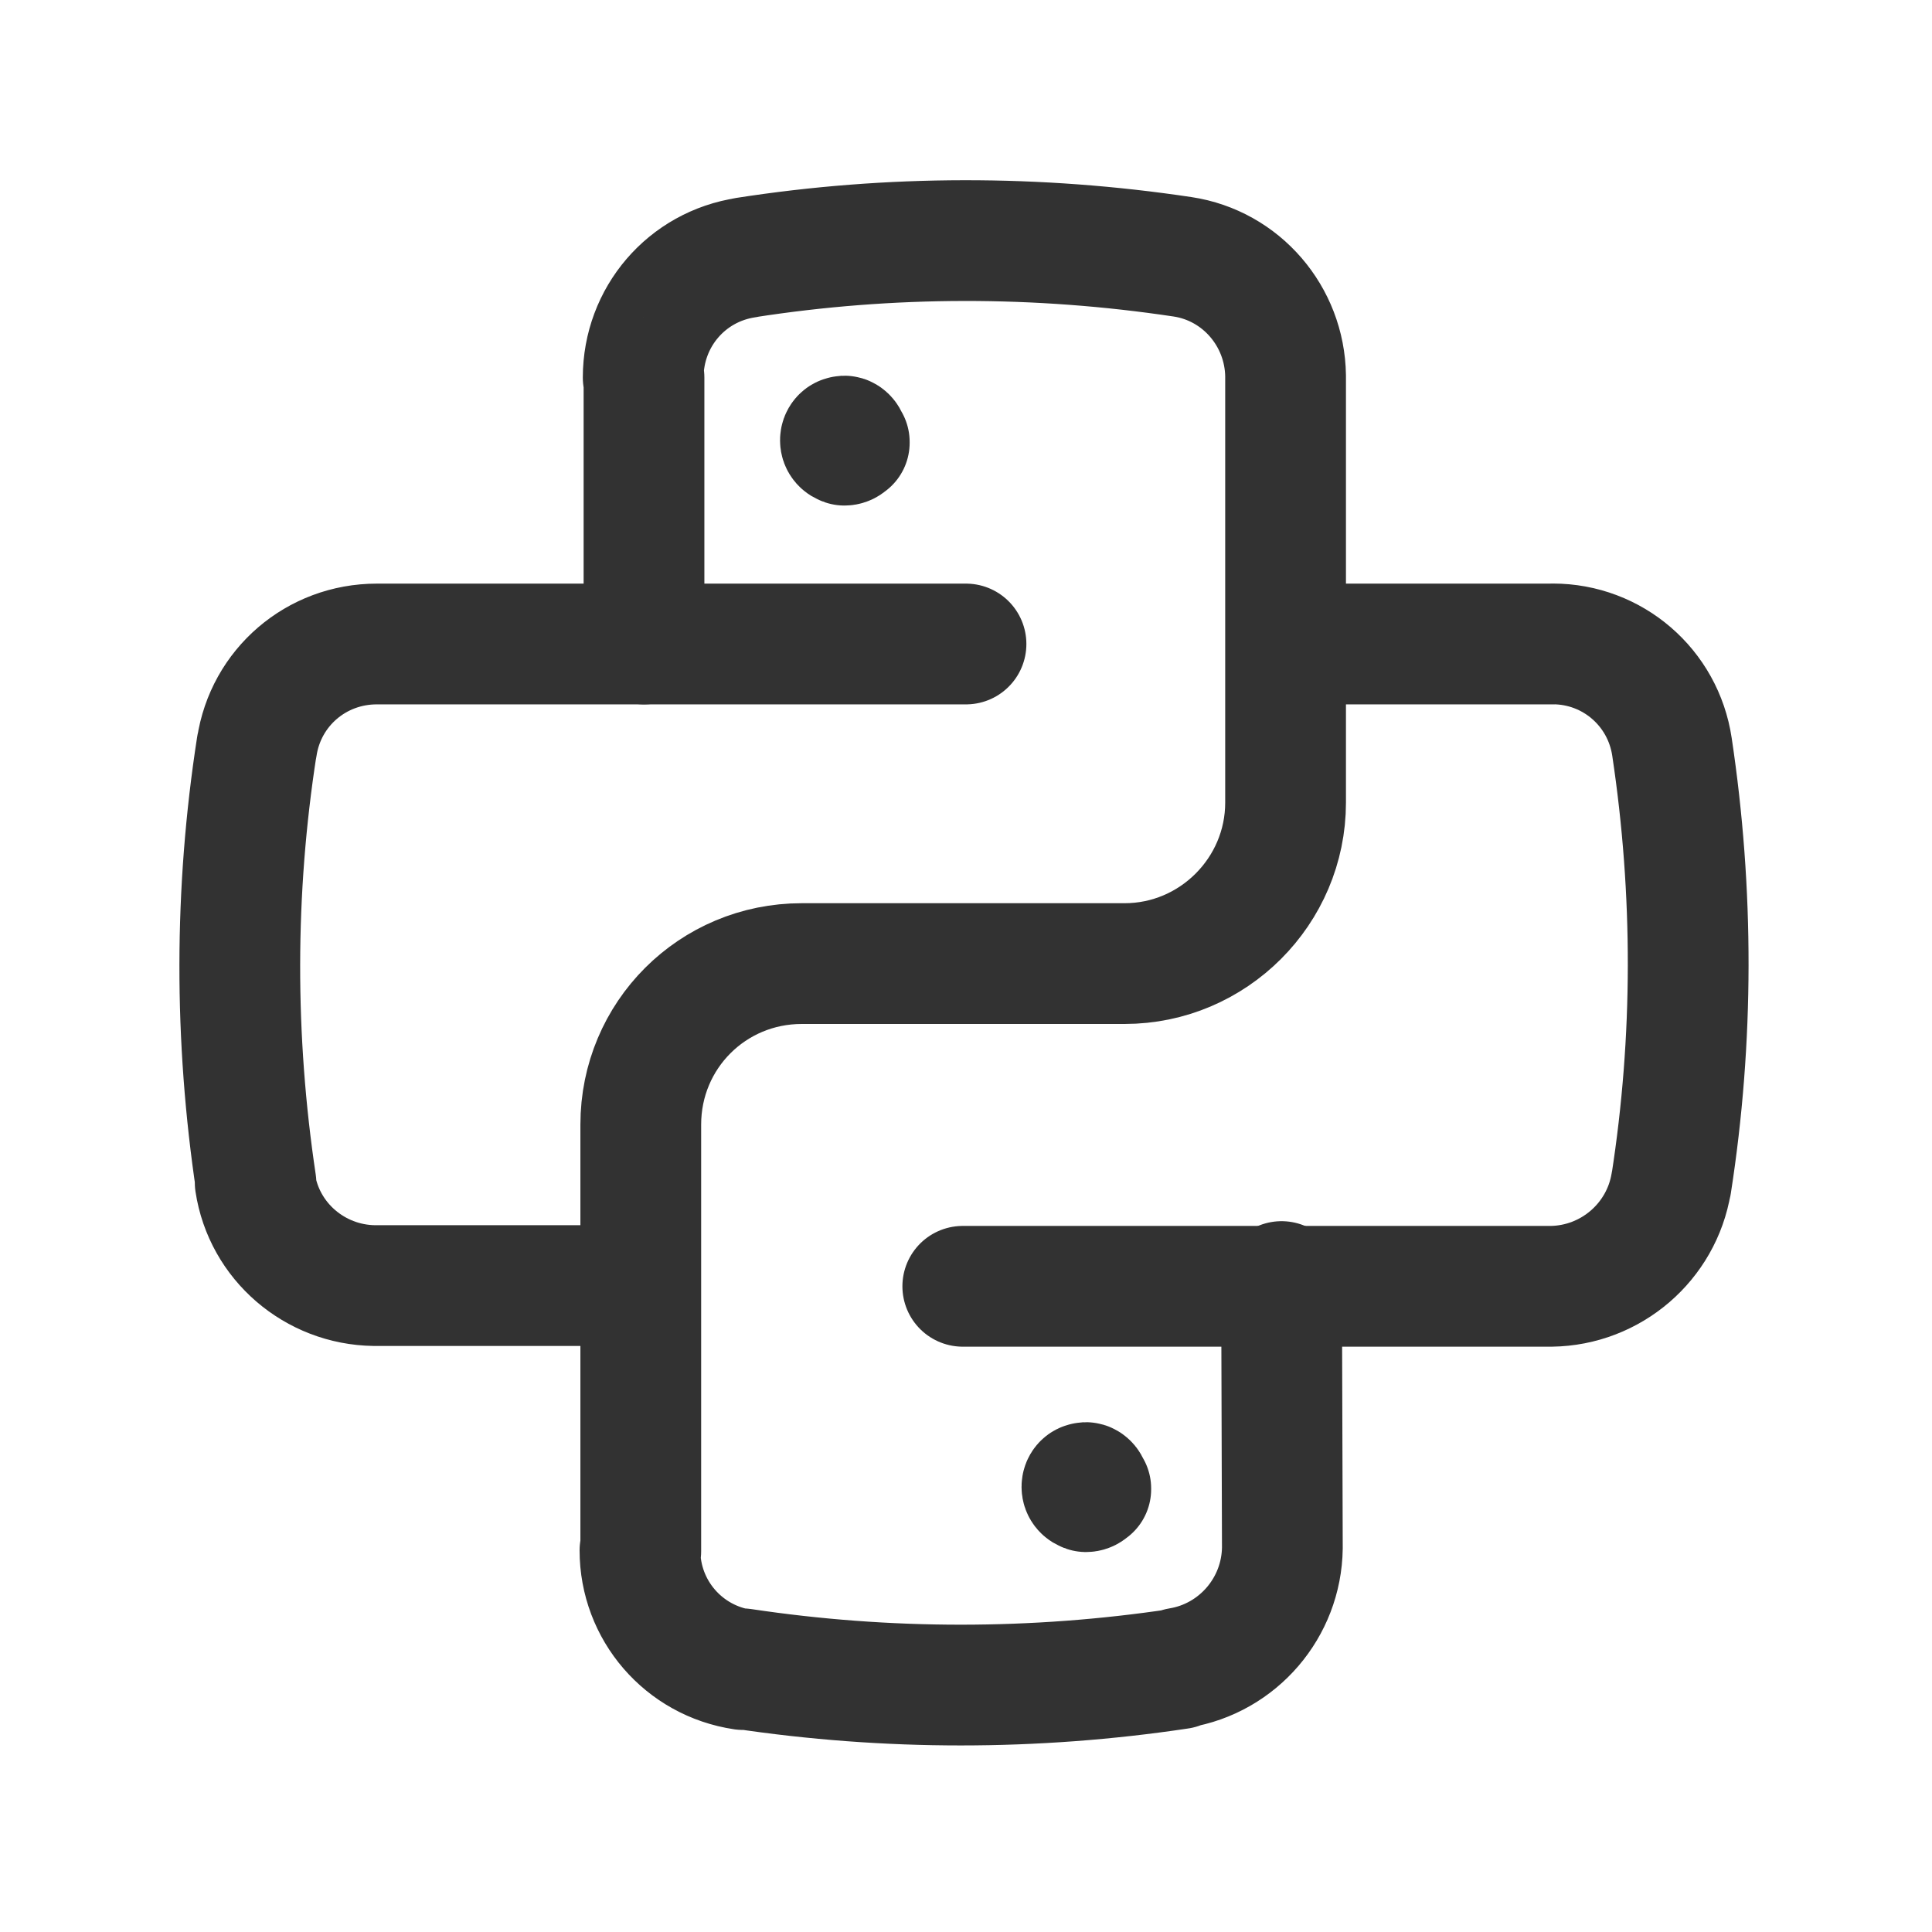 <svg viewBox="0 0 24 24" xmlns="http://www.w3.org/2000/svg"><g fill="none"><path d="M0 0h24v24H0Z"/><g stroke-linecap="round" stroke-width="1.5" stroke="#323232" fill="none" stroke-linejoin="round"><path d="M8 8V4.69l-.01 0c0-.75.54-1.38 1.28-1.49l-.01 0c1.8-.28 3.63-.28 5.43-.01l0 0c.73.11 1.27.74 1.28 1.48v5.3 0c0 1.1-.9 2-2 2h-4l-.01 0c-1.11 0-2 .89-2 2 0 0 0 0 0 0v5.3l-.01-.01c0 .74.54 1.37 1.28 1.48l-.01-.01c1.8.27 3.63.27 5.43 0l0-.01c.73-.12 1.27-.75 1.28-1.49l-.01-3.31"/><path d="M16 8h3.3l-.01-.001c.74 0 1.37.54 1.48 1.28l0 0c.27 1.8.27 3.63-.01 5.43l0-.01c-.12.73-.75 1.27-1.49 1.28h-7.31"/><path d="M12 8H4.69l-.01 0c-.75 0-1.38.54-1.49 1.28l0-.01c-.28 1.8-.28 3.63-.01 5.43l-.01-.01c.11.73.74 1.27 1.48 1.28l3.3 0"/><path d="M10.55 5.5l0-.01c-.01.02-.03.04-.06.04 -.03-.01-.05-.03-.05-.06s.02-.05.04-.05l0-.001c.02-.01.05.02.05.04 0 0 0 0-.001 0"/><path d="M13.55 18.5l0-.01c-.01.02-.03.04-.06.04 -.03-.01-.05-.03-.05-.06s.02-.05.04-.05l0-.001c.02-.01.05.02.05.04 0 0 0 0-.01 0"/></g></g></svg>